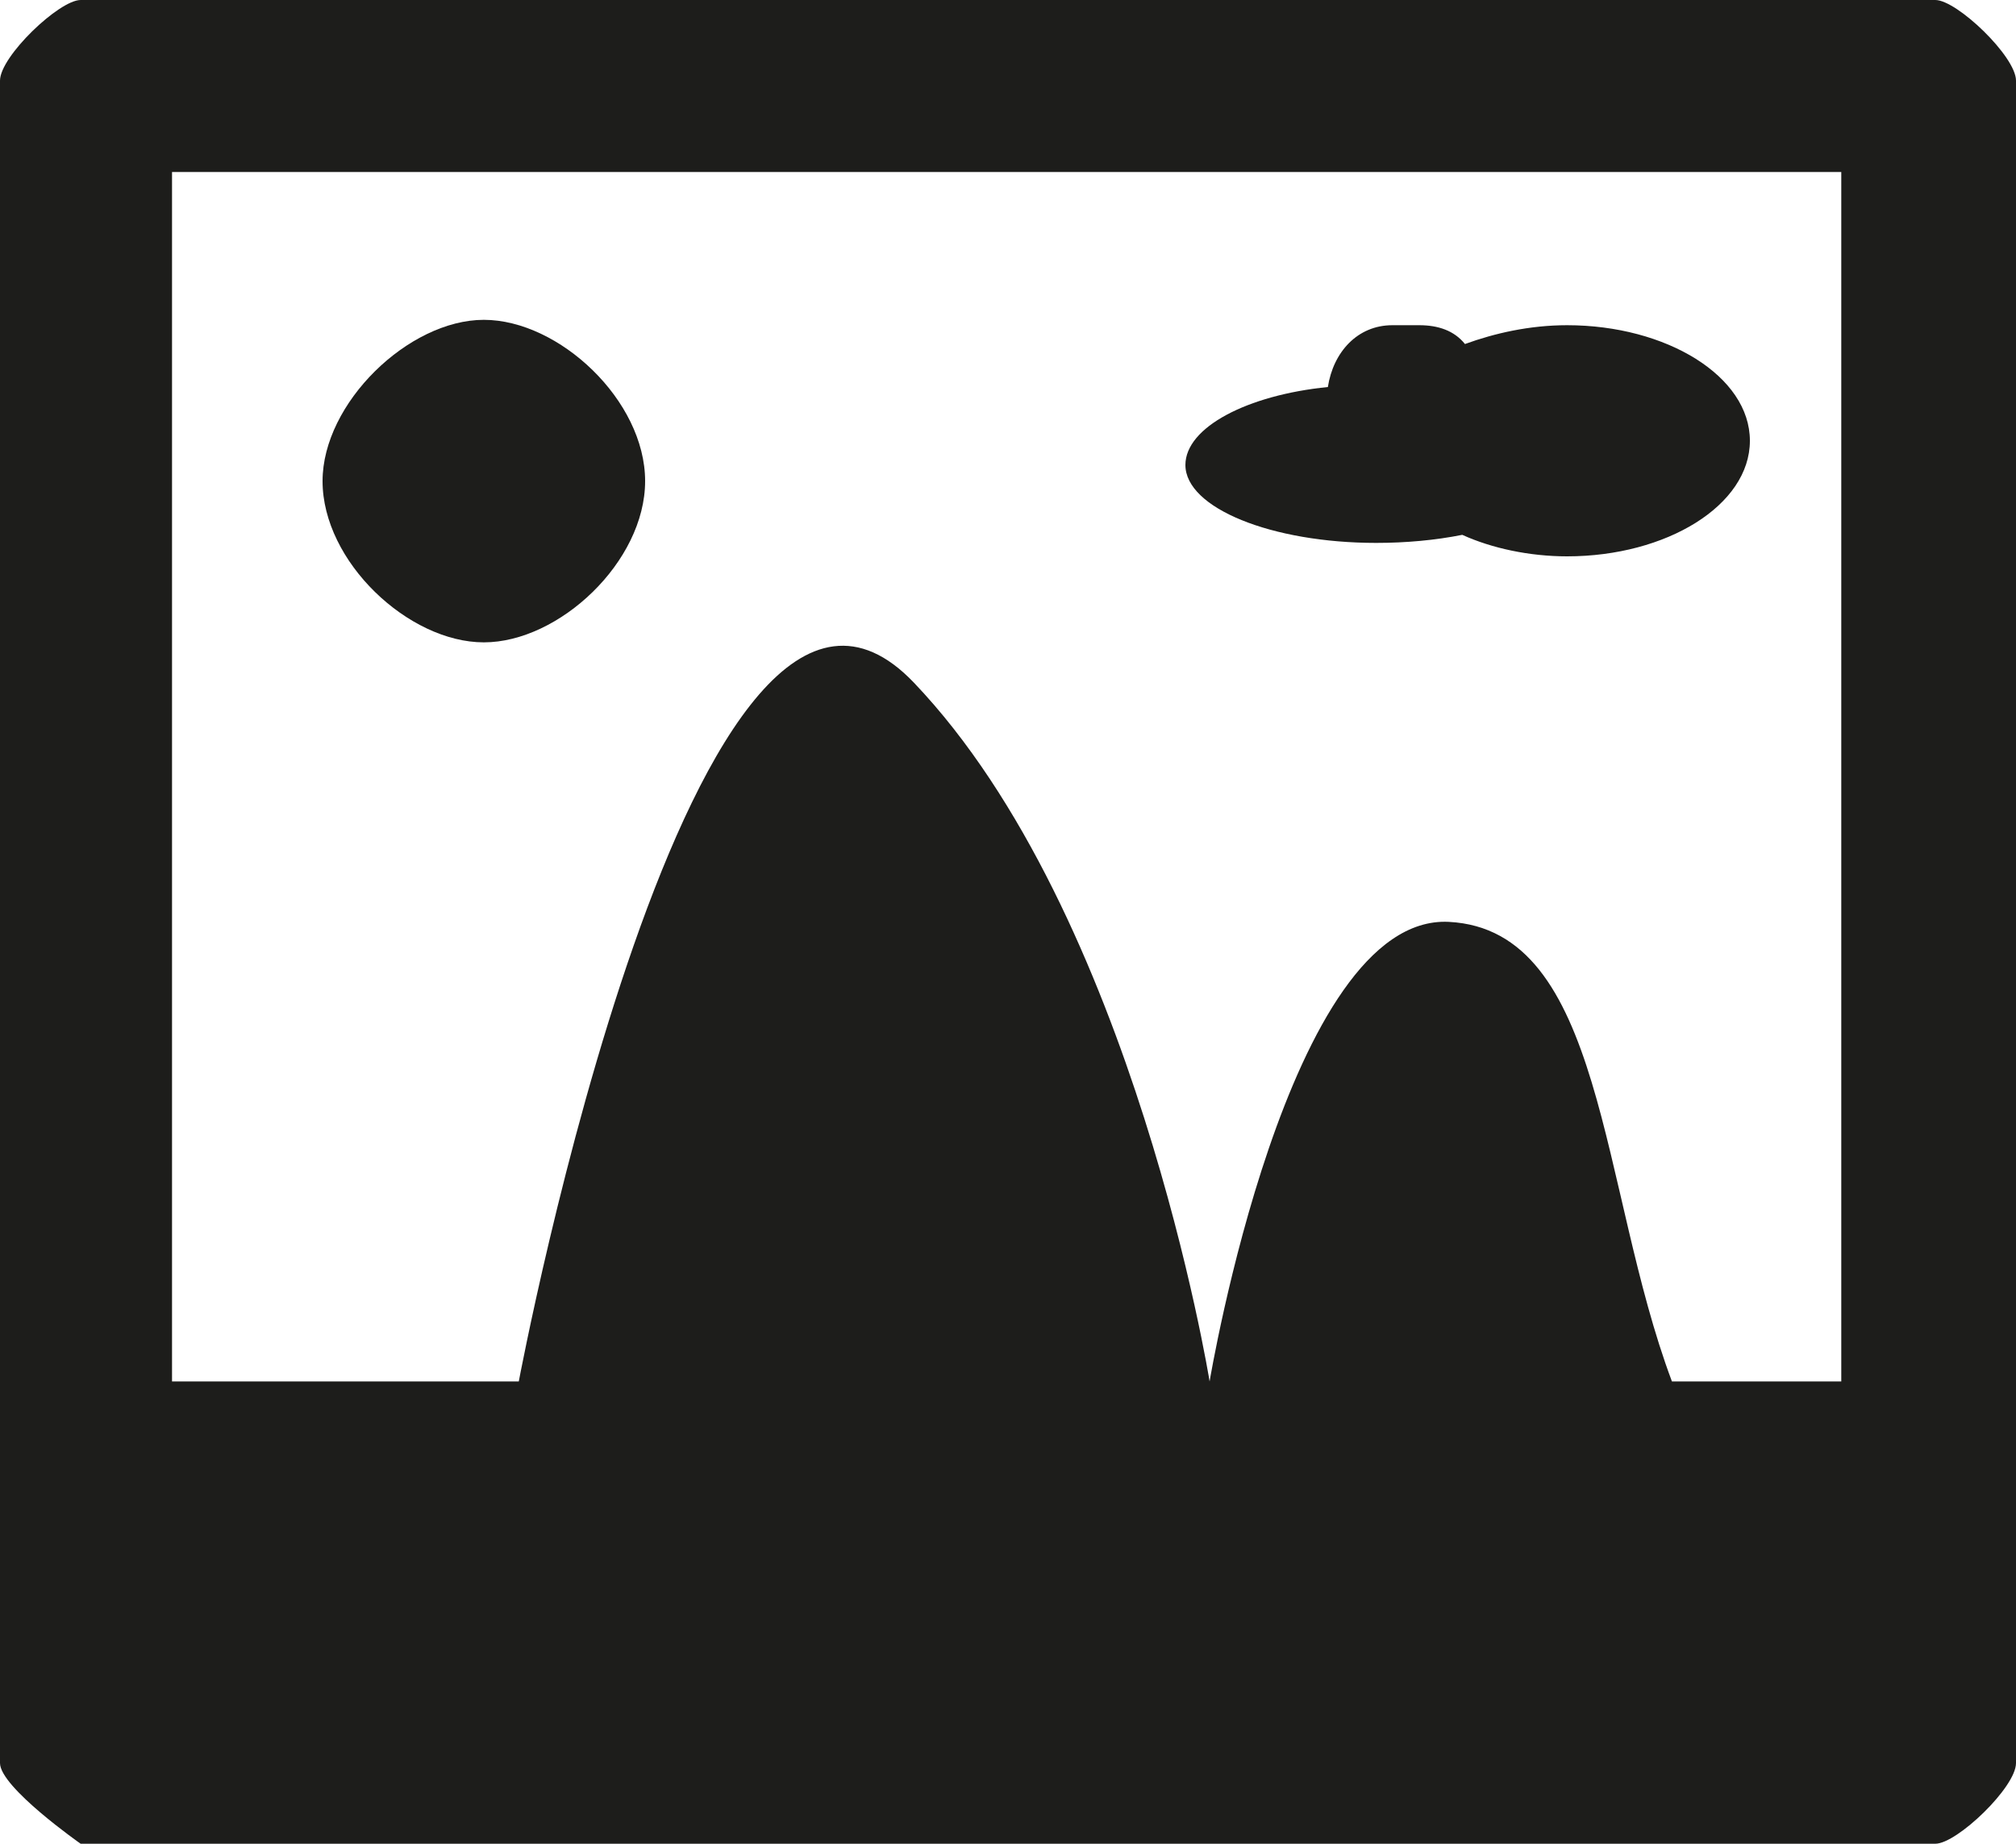 <?xml version="1.0" encoding="utf-8"?>
<!-- Generator: Adobe Illustrator 18.0.0, SVG Export Plug-In . SVG Version: 6.00 Build 0)  -->
<!DOCTYPE svg PUBLIC "-//W3C//DTD SVG 1.0//EN" "http://www.w3.org/TR/2001/REC-SVG-20010904/DTD/svg10.dtd">
<svg version="1.0" id="Ebene_1" xmlns="http://www.w3.org/2000/svg" xmlns:xlink="http://www.w3.org/1999/xlink" x="0px" y="0px"
	 viewBox="0 0 75 68.6" enable-background="new 0 0 75 68.6" xml:space="preserve">
<path fill="#1D1D1B" d="M72,0H3C2.2,0,0,2.1,0,3v62.6c0,0.9,3,3,3,3h69c0.8,0,3-2.1,3-3V3C75,2.1,72.8,0,72,0L72,0z M68.6,51.4h-6.4
	c-2.7-7.2-2.5-16.8-8.3-17.1C47.9,34,45,51.4,45,51.4s-2.8-17.4-11-26c-8.2-8.6-14.7,26-14.7,26H6.4v-45h62.1V51.4z M68.6,51.4"/>
<path fill="#1D1D1B" d="M24,17.9c0,3-3.2,6-6,6c-2.8,0-6-3-6-6c0-2.9,3.2-6,6-6C20.8,11.9,24,14.9,24,17.9L24,17.9z"/>
<path fill="#1D1D1B" d="M51.2,20.2c1.1,0,2.2-0.1,3.2-0.3c1.1,0.5,2.5,0.8,3.9,0.8c3.7,0,6.8-1.9,6.8-4.3c0-2.4-3.1-4.3-6.8-4.3
	c-1.4,0-2.7,0.3-3.8,0.7c-0.4-0.5-1-0.7-1.7-0.7h-1c-1.3,0-2.2,1-2.4,2.3c-3,0.3-5.3,1.5-5.3,2.9C44.1,18.9,47.3,20.2,51.2,20.2
	L51.2,20.2z M51.2,20.2"/>
</svg>
